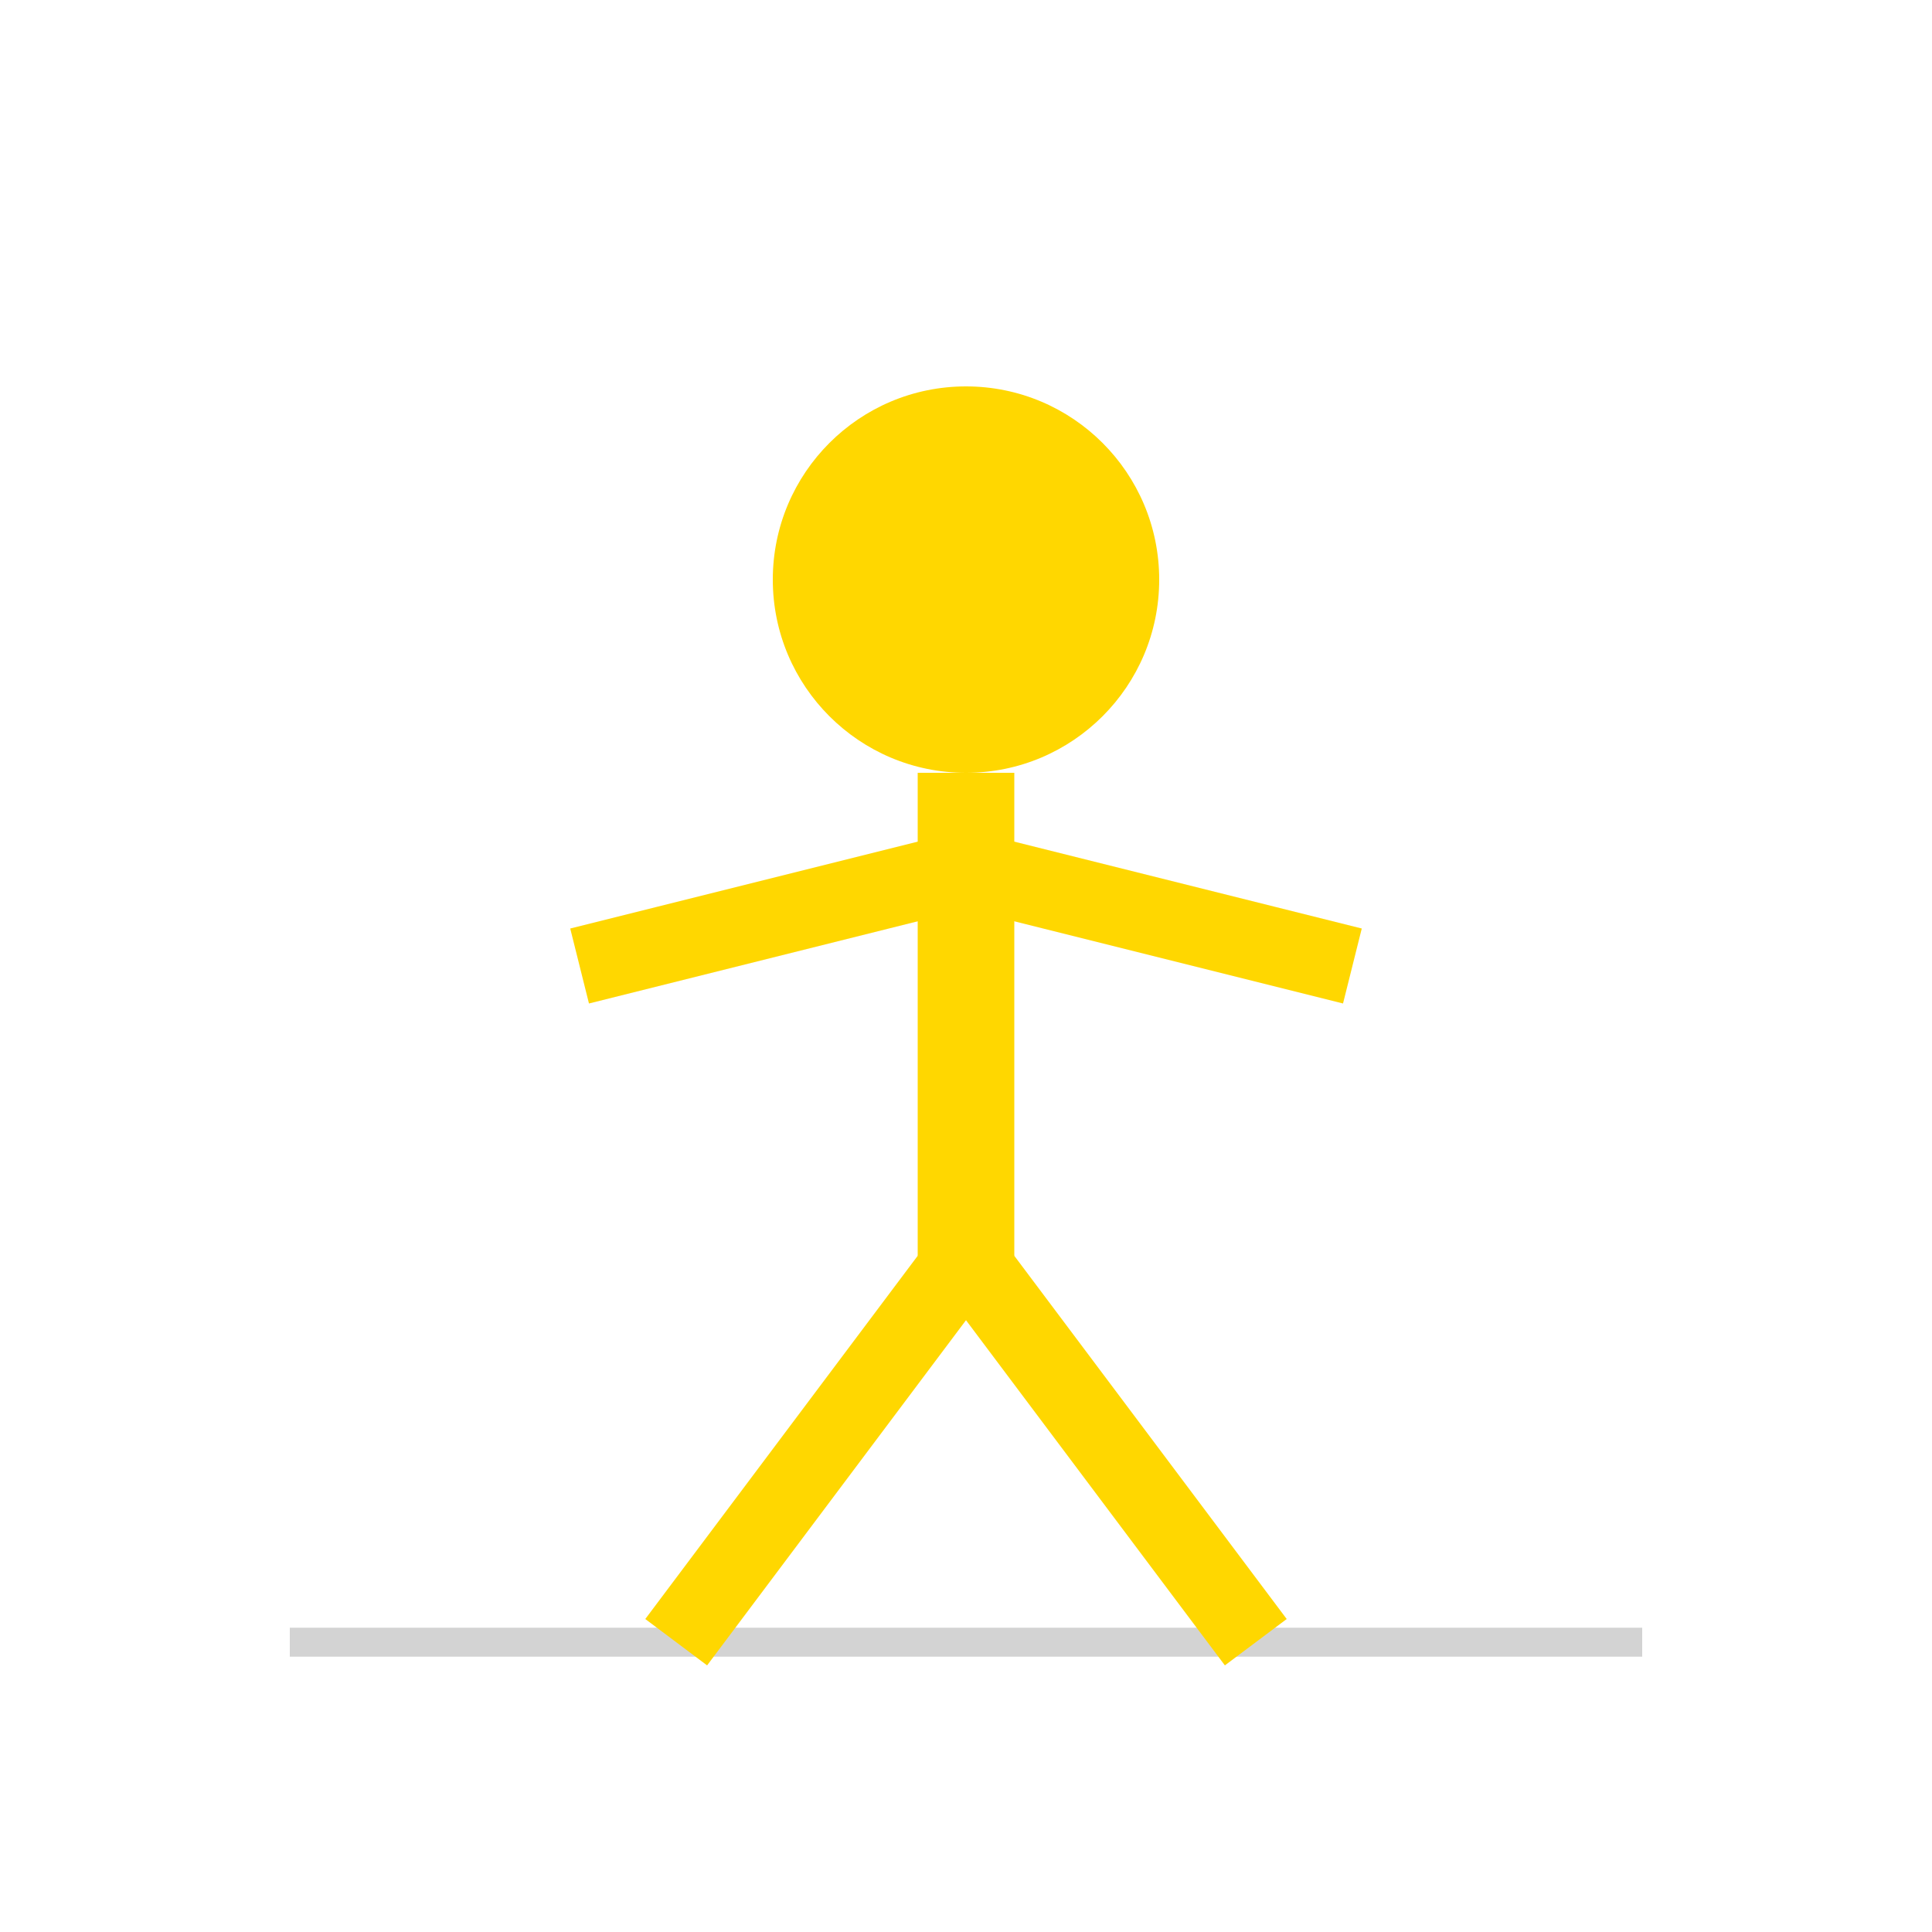 <svg width="100%" height="100%" viewBox="0 0 200 200" xmlns="http://www.w3.org/2000/svg">
    <!-- Floor line -->
    <line x1="30" y1="170" x2="170" y2="170" stroke="#D3D3D3" stroke-width="3"/>
    
    <!-- Person stretching -->
    <circle cx="100" cy="60" r="20" fill="#FFD700" class="stretch-head"/>
    <line x1="100" y1="80" x2="100" y2="130" stroke="#FFD700" stroke-width="10" class="stretch-body"/>
    
    <!-- Arms stretching -->
    <line x1="100" y1="90" x2="60" y2="100" stroke="#FFD700" stroke-width="8" class="stretch-arm-left"/>
    <line x1="100" y1="90" x2="140" y2="100" stroke="#FFD700" stroke-width="8" class="stretch-arm-right"/>
    
    <!-- Legs in stretch position -->
    <line x1="100" y1="130" x2="70" y2="170" stroke="#FFD700" stroke-width="8" class="stretch-leg-left"/>
    <line x1="100" y1="130" x2="130" y2="170" stroke="#FFD700" stroke-width="8" class="stretch-leg-right"/>
    
    <style>
        @keyframes stretchLeft {
            0%, 100% { transform: rotate(0deg); }
            50% { transform: rotate(-15deg); }
        }
        @keyframes stretchRight {
            0%, 100% { transform: rotate(0deg); }
            50% { transform: rotate(15deg); }
        }
        .stretch-arm-left {
            animation: stretchLeft 4s infinite;
            transform-origin: 100px 90px;
        }
        .stretch-arm-right {
            animation: stretchRight 4s infinite;
            transform-origin: 100px 90px;
        }
    </style>
</svg>